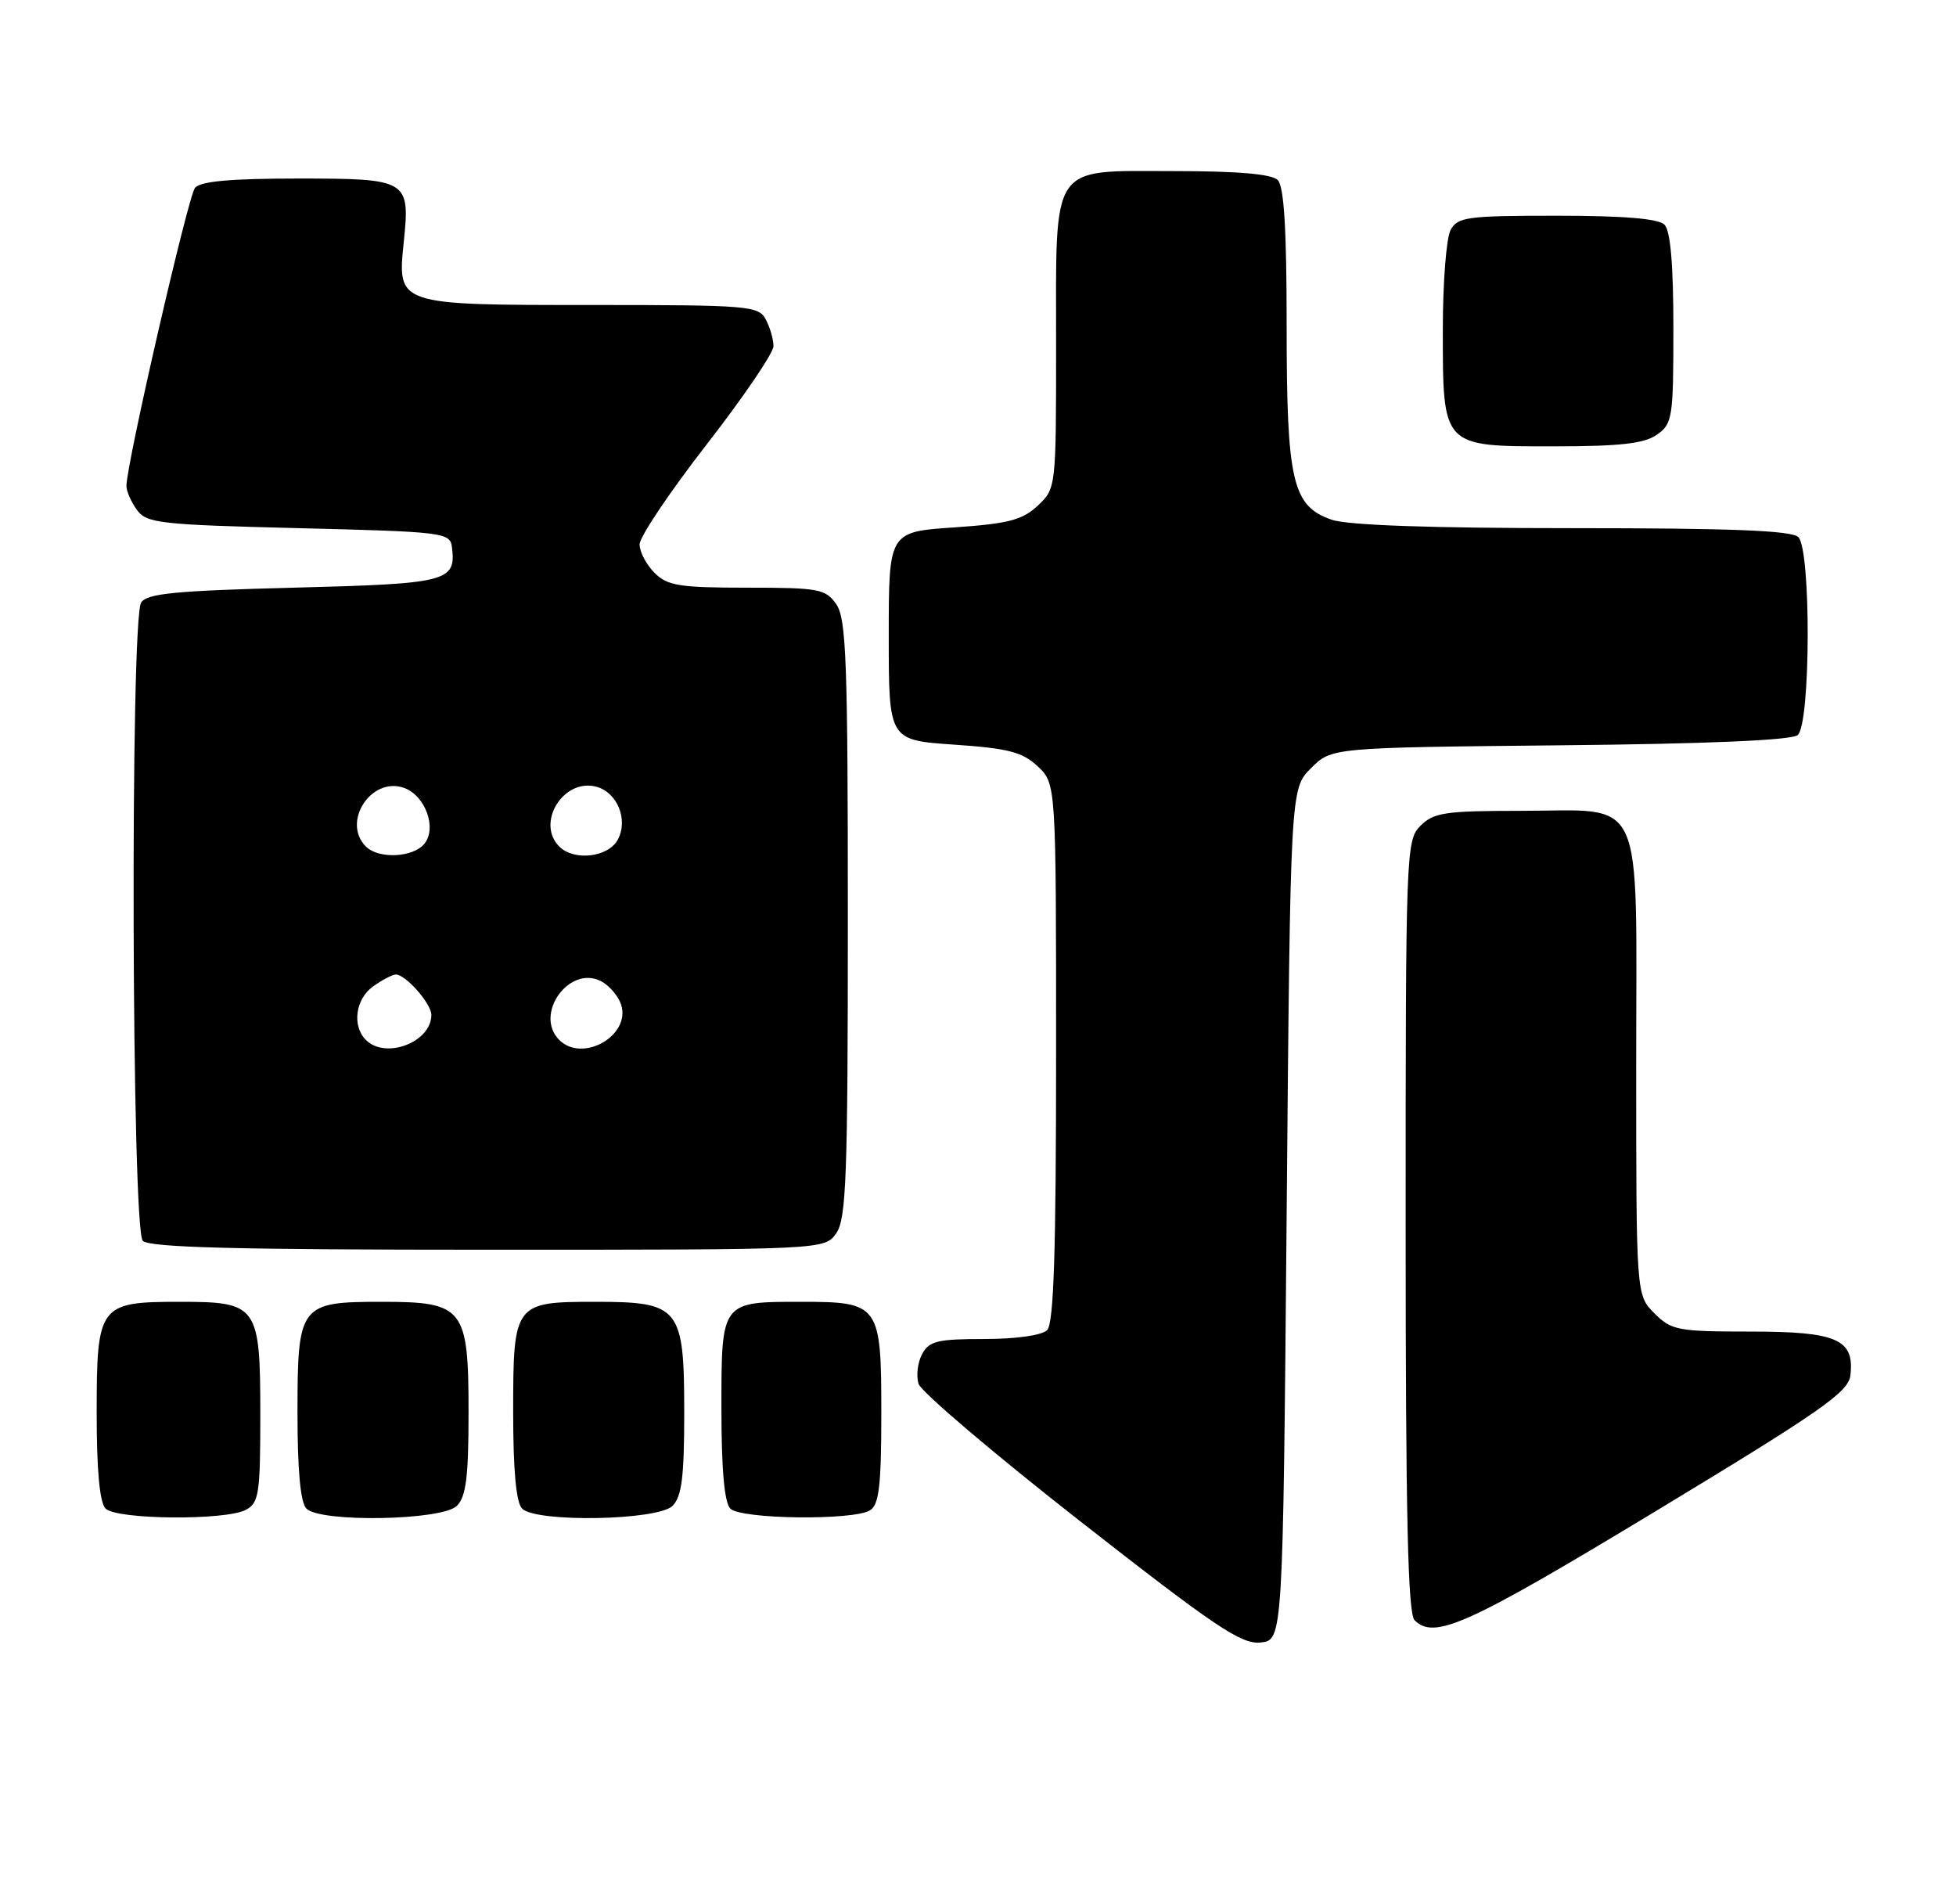 <?xml version="1.0" encoding="UTF-8" standalone="no"?>
<!DOCTYPE svg PUBLIC "-//W3C//DTD SVG 1.1//EN" "http://www.w3.org/Graphics/SVG/1.1/DTD/svg11.dtd" >
<svg xmlns="http://www.w3.org/2000/svg" xmlns:xlink="http://www.w3.org/1999/xlink" version="1.1" viewBox="0 0 263 256">
 <g >
 <path fill="currentColor"
d=" M 173.00 163.27 C 173.50 106.04 173.50 106.04 176.27 103.27 C 179.04 100.50 179.04 100.50 209.74 100.19 C 229.57 100.00 240.88 99.51 241.71 98.82 C 243.46 97.38 243.53 73.93 241.80 72.20 C 240.92 71.32 232.79 71.00 211.45 71.00 C 192.28 71.00 181.18 70.61 179.04 69.86 C 173.76 68.02 173.00 64.75 173.00 43.73 C 173.00 30.81 172.65 25.05 171.80 24.20 C 170.99 23.39 166.43 23.00 157.86 23.00 C 141.03 23.00 142.00 21.57 142.00 46.55 C 142.00 65.58 141.99 65.66 139.53 67.98 C 137.46 69.91 135.59 70.40 128.28 70.90 C 119.50 71.50 119.50 71.50 119.50 85.50 C 119.50 99.50 119.50 99.50 128.28 100.10 C 135.59 100.60 137.46 101.09 139.53 103.02 C 142.00 105.35 142.00 105.35 142.00 141.47 C 142.00 168.24 141.69 177.91 140.80 178.80 C 140.09 179.51 136.65 180.00 132.34 180.00 C 126.05 180.00 124.92 180.27 123.98 182.04 C 123.38 183.16 123.17 184.95 123.51 186.03 C 123.85 187.10 133.65 195.43 145.28 204.53 C 163.39 218.70 166.88 221.05 169.47 220.80 C 172.50 220.50 172.50 220.50 173.00 163.27 Z  M 222.50 203.22 C 244.97 189.63 248.54 187.14 248.80 184.88 C 249.37 180.04 247.00 179.00 235.38 179.00 C 225.60 179.00 224.75 178.84 222.45 176.55 C 220.00 174.09 220.00 174.09 220.00 143.10 C 220.00 105.87 221.44 109.00 204.28 109.00 C 194.33 109.00 192.76 109.24 191.00 111.00 C 189.05 112.95 189.00 114.33 189.00 164.80 C 189.00 203.76 189.30 216.90 190.20 217.80 C 192.86 220.46 197.23 218.49 222.50 203.22 Z  M 33.07 202.96 C 34.81 202.03 35.00 200.77 35.00 190.29 C 35.00 175.47 34.67 175.00 24.17 175.00 C 13.31 175.00 13.00 175.42 13.00 189.95 C 13.00 197.68 13.40 202.00 14.20 202.80 C 15.69 204.29 30.35 204.42 33.07 202.96 Z  M 61.43 202.43 C 62.67 201.19 63.00 198.53 63.00 189.93 C 63.00 175.80 62.38 175.00 51.33 175.00 C 40.29 175.00 40.00 175.38 40.00 189.95 C 40.00 197.68 40.40 202.00 41.20 202.80 C 43.10 204.70 59.46 204.40 61.43 202.43 Z  M 90.43 202.43 C 91.67 201.19 92.00 198.53 92.00 189.93 C 92.00 175.74 91.41 175.00 80.07 175.00 C 69.13 175.00 69.00 175.18 69.00 189.87 C 69.00 197.66 69.40 202.00 70.20 202.80 C 72.10 204.70 88.46 204.40 90.43 202.43 Z  M 117.00 203.02 C 118.20 202.26 118.50 199.64 118.50 189.96 C 118.50 175.36 118.24 175.00 107.74 175.00 C 96.94 175.00 97.00 174.92 97.00 189.34 C 97.00 197.54 97.40 202.00 98.20 202.80 C 99.64 204.24 114.79 204.42 117.00 203.02 Z  M 112.44 165.78 C 113.79 163.86 114.00 158.13 114.00 123.50 C 114.00 88.87 113.79 83.14 112.44 81.22 C 111.00 79.17 110.10 79.00 100.44 79.00 C 91.33 79.00 89.74 78.74 88.00 77.00 C 86.90 75.90 86.00 74.18 86.00 73.18 C 86.00 72.17 90.05 66.14 95.00 59.77 C 99.95 53.40 104.00 47.45 104.00 46.53 C 104.00 45.62 103.53 44.00 102.96 42.93 C 101.99 41.11 100.65 41.00 79.54 41.00 C 53.32 41.00 53.41 41.03 54.29 32.52 C 55.15 24.16 54.87 24.00 40.07 24.00 C 31.02 24.00 26.94 24.37 26.22 25.25 C 25.28 26.40 17.00 62.38 17.00 65.33 C 17.00 66.04 17.64 67.49 18.42 68.56 C 19.72 70.34 21.52 70.54 40.17 71.00 C 59.56 71.48 60.51 71.59 60.76 73.50 C 61.36 78.19 60.27 78.47 39.50 79.00 C 23.57 79.41 19.75 79.78 18.98 81.00 C 17.49 83.36 17.70 165.30 19.20 166.80 C 20.10 167.70 31.79 168.00 65.64 168.00 C 110.89 168.00 110.89 168.00 112.44 165.78 Z  M 222.78 58.44 C 224.88 56.97 225.00 56.18 225.00 44.14 C 225.00 35.57 224.61 31.01 223.80 30.20 C 222.99 29.39 218.32 29.00 209.34 29.00 C 197.24 29.00 195.98 29.17 195.04 30.93 C 194.47 32.00 194.00 37.97 194.00 44.21 C 194.00 60.16 193.85 60.00 208.83 60.00 C 217.82 60.00 221.07 59.64 222.78 58.44 Z  M 49.20 139.80 C 47.29 137.89 47.80 134.25 50.22 132.56 C 51.44 131.70 52.79 131.00 53.22 131.00 C 54.55 131.00 58.00 134.92 58.00 136.43 C 58.00 140.10 51.85 142.45 49.20 139.80 Z  M 75.20 139.80 C 71.74 136.34 76.57 129.63 80.87 131.93 C 81.96 132.52 83.16 133.93 83.52 135.07 C 84.84 139.22 78.32 142.92 75.20 139.80 Z  M 49.20 113.80 C 45.89 110.49 49.95 104.31 54.37 105.93 C 57.21 106.98 58.78 111.36 57.05 113.44 C 55.52 115.29 50.90 115.50 49.20 113.80 Z  M 75.20 113.80 C 72.03 110.63 75.74 104.60 80.15 105.75 C 82.99 106.49 84.51 110.18 83.07 112.87 C 81.80 115.25 77.19 115.79 75.20 113.80 Z "/>
</g>
</svg>